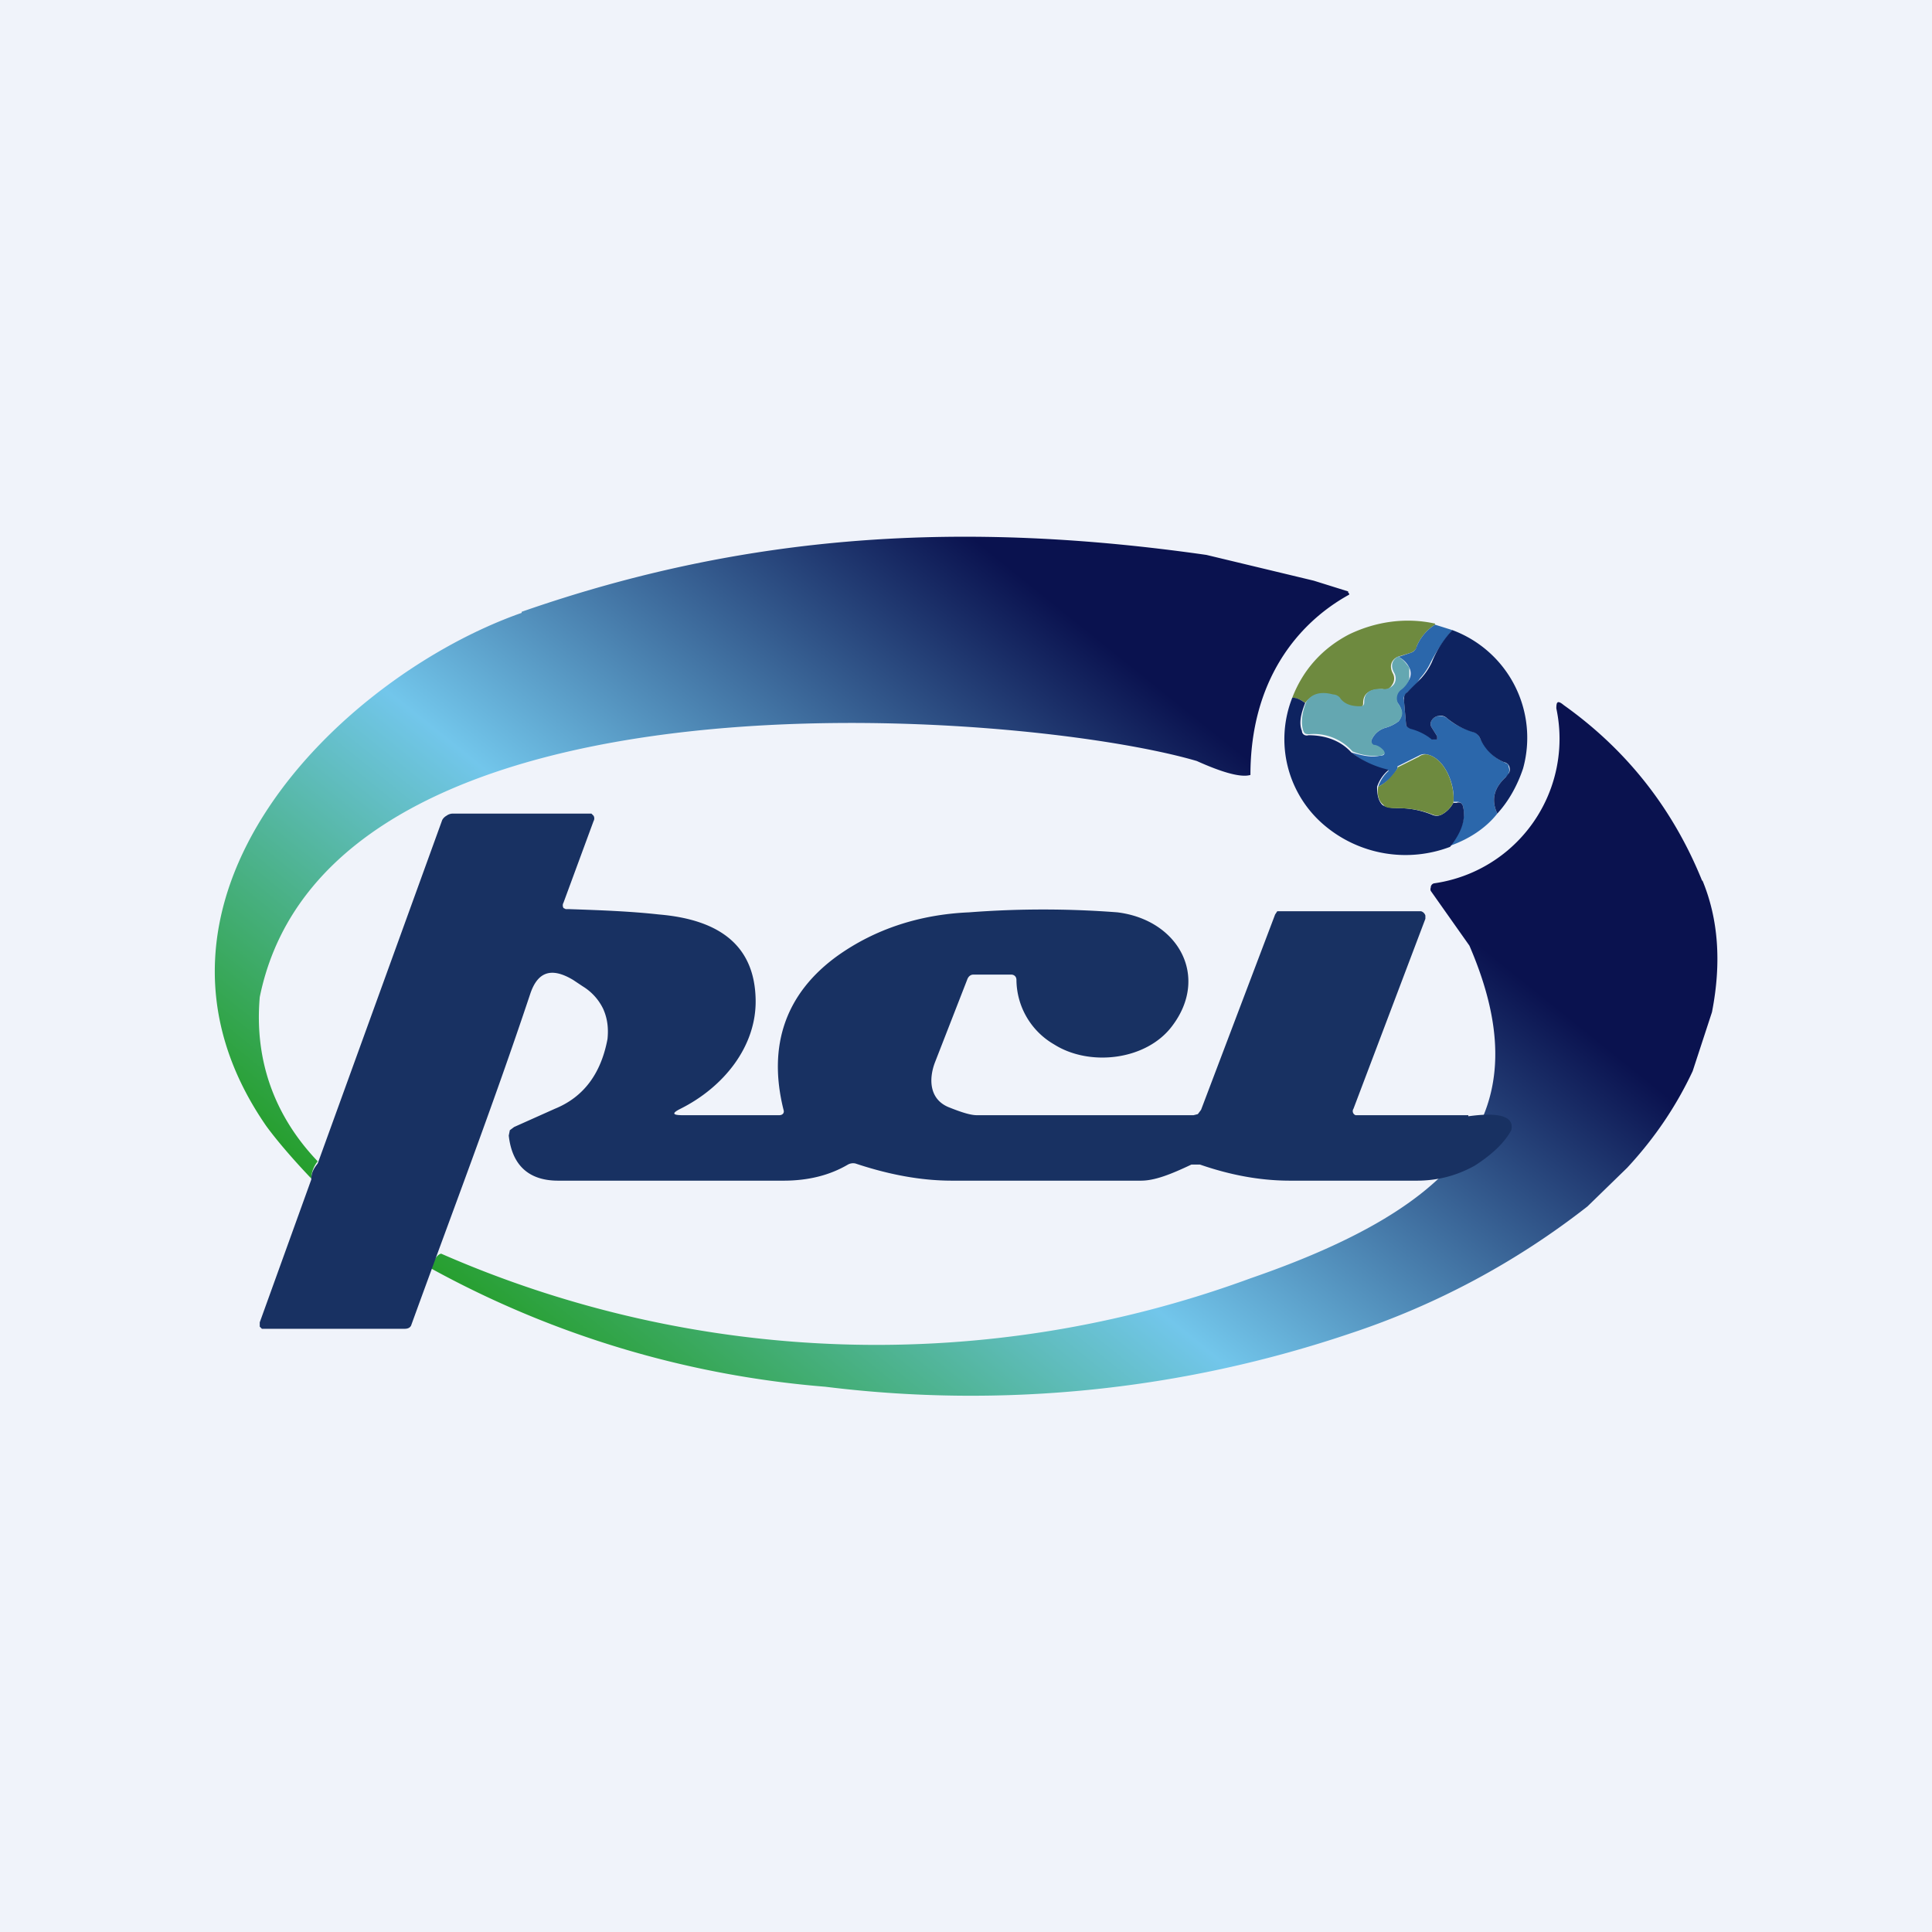 <!-- by TradingView --><svg width="18" height="18" viewBox="0 0 18 18" xmlns="http://www.w3.org/2000/svg"><path fill="#F0F3FA" d="M0 0h18v18H0z"/><path d="M13.37 5.82a.44.44 0 0 0-.17.2c0 .03-.03.05-.05.06l-.13.04c-.06.03-.08.09-.04.16a.1.1 0 0 1-.01.1.1.1 0 0 1-.04.04.11.11 0 0 1-.05 0c-.12 0-.18.04-.18.13 0 .03-.01.04-.05.04-.07 0-.13-.02-.17-.07a.12.12 0 0 0-.07-.04c-.11-.03-.2 0-.25.07a.22.22 0 0 0-.12-.05c.1-.26.28-.46.53-.59.25-.12.53-.16.8-.1Z" fill="#6E8A3F"/><path d="M13.53 5.87c-.08.1-.15.2-.2.3a.6.6 0 0 1-.1.15c-.03.05-.08.1-.12.13-.02.02-.04.05-.03.07l.02.23c0 .02.02.03.05.03.04 0 .1.04.2.11h.04v-.03l-.05-.08a.06.06 0 0 1 0-.07.09.09 0 0 1 .06-.04c.03 0 .05 0 .08.02.08.07.16.1.25.13a.1.1 0 0 1 .06.06c.06.11.13.18.22.22l.04.02.01.04a.08.08 0 0 1-.03.08c-.11.1-.14.21-.08.34-.11.14-.27.24-.44.3.1-.13.15-.25.12-.37-.01-.03-.03-.04-.06-.04h-.03c.02-.14-.07-.4-.24-.44a.1.1 0 0 0-.08.01l-.2.1v.02a.41.41 0 0 1-.18.17.34.34 0 0 1 .1-.15h-.01a.9.9 0 0 1-.34-.17c.1.03.19.05.27.03.04 0 .05-.02.02-.05a.12.12 0 0 0-.07-.04.04.04 0 0 1-.03-.02.04.04 0 0 1 0-.04.2.2 0 0 1 .13-.11.36.36 0 0 0 .12-.06c.04-.05.04-.1 0-.16a.1.1 0 0 1 .01-.14.23.23 0 0 0 .09-.09.12.12 0 0 0 0-.11.22.22 0 0 0-.1-.1l.12-.04a.08.08 0 0 0 .05-.06.44.44 0 0 1 .17-.2l.16.05Z" fill="#2B67AB"/><path d="M13.53 5.87a1.07 1.07 0 0 1 .66 1.29c-.05.15-.13.3-.24.42-.06-.13-.03-.24.08-.34l.03-.04a.08.08 0 0 0-.01-.08.09.09 0 0 0-.04-.02.42.42 0 0 1-.22-.22.1.1 0 0 0-.07-.06.68.68 0 0 1-.24-.13.09.09 0 0 0-.08-.02.09.09 0 0 0-.06.04.06.06 0 0 0 0 .07l.05.08v.03h-.05a.51.51 0 0 0-.2-.1c-.02-.01-.04-.02-.04-.04l-.02-.23c0-.02 0-.05.03-.07l.13-.13a.6.6 0 0 0 .1-.15c.04-.1.1-.2.19-.3Z" fill="#0E2360"/><path d="M13.03 6.12c.04.02.07.06.1.1v.11a.23.23 0 0 1-.08.1.1.1 0 0 0-.02.13c.04.06.05.1 0 .16a.36.36 0 0 1-.12.06.2.2 0 0 0-.13.11.04.04 0 0 0 .02.05h.01c.04.01.06.03.08.05.02.03.01.04-.03.05A.52.52 0 0 1 12.6 7a.48.48 0 0 0-.4-.16c-.03 0-.05 0-.06-.04-.02-.07-.01-.16.03-.26.05-.08.14-.1.25-.07.03 0 .06.02.07.04.04.05.1.07.18.07.03 0 .04-.01.04-.04 0-.09.06-.13.18-.12a.11.11 0 0 0 .1-.05.1.1 0 0 0 0-.1c-.04-.07-.02-.13.05-.16Z" fill="#64A7B1"/><path d="M12.04 6.5c.04 0 .08.02.12.05-.04.1-.06.19-.03.26 0 .03.03.05.06.04.16 0 .3.05.4.16a.9.9 0 0 0 .34.16v.01a.34.34 0 0 0-.1.15c0 .07.01.13.05.17.03.02.08.03.16.03.1 0 .2.02.3.06a.1.1 0 0 0 .09 0 .26.26 0 0 0 .11-.11h.03c.03-.01.05 0 .06.03.03.12-.01.24-.12.38a1.17 1.17 0 0 1-1.17-.2 1.05 1.05 0 0 1-.3-1.19Z" fill="#0E2360"/><path d="M13.54 7.48a.27.27 0 0 1-.11.11.1.1 0 0 1-.08 0 .86.86 0 0 0-.31-.06c-.08 0-.13 0-.15-.03-.05-.04-.06-.1-.05-.17.08-.04.13-.1.18-.17v-.01l.2-.1a.1.1 0 0 1 .08-.02c.17.04.26.3.24.45Z" fill="#6E8A3F"/><path d="M4.86 5.7c2.12-.74 4.14-.85 6.38-.53l1 .24.32.1a.02.02 0 0 1 0 .01l.01.01v.01c-.49.27-.92.81-.92 1.68-.1.03-.3-.04-.5-.13-1.6-.47-8.08-1-8.73 2.2-.05.58.13 1.1.54 1.53a.26.26 0 0 0-.06.16c-.2-.21-.34-.38-.42-.49-1.45-2.1.7-4.19 2.38-4.78Zm11 2.5c.15.36.18.77.09 1.23l-.18.55c-.15.32-.35.62-.61.9l-.37.36a7.3 7.3 0 0 1-2.2 1.18 11.04 11.04 0 0 1-4.9.5 9.16 9.16 0 0 1-3.67-1.1c.02-.08.05-.13.09-.14a10.1 10.1 0 0 0 7.54.23c1.97-.68 2.71-1.55 2.04-3.1l-.36-.51a.04.04 0 0 1 0-.03.04.04 0 0 1 .03-.04A1.36 1.36 0 0 0 14.5 6.6c0-.06.01-.08.07-.03.59.42 1.02.97 1.29 1.64Z" fill="url(#a)"/><path d="M13.68 10.4c.29-.04.43 0 .4.13-.07.13-.2.24-.34.33-.18.1-.36.14-.54.14h-1.18c-.3 0-.58-.06-.84-.15h-.08c-.19.09-.34.15-.47.15H8.87c-.3 0-.6-.06-.9-.16a.1.1 0 0 0-.07.01c-.17.1-.37.15-.6.15H5.2c-.28 0-.43-.15-.46-.42l.01-.05.04-.03.38-.17c.27-.11.43-.33.49-.65.01-.1 0-.19-.04-.28a.5.5 0 0 0-.19-.21l-.09-.06c-.2-.12-.33-.08-.4.13-.35 1.05-.74 2.07-1.11 3.09-.01.02-.03.03-.06.03H2.44l-.02-.02v-.04l.48-1.33c0-.06.02-.1.06-.15l1.16-3.2a.1.1 0 0 1 .04-.04.1.1 0 0 1 .06-.02h1.29l.02.02a.05.05 0 0 1 0 .05l-.28.76a.05.05 0 0 0 0 .05l.02.01h.03c.29.01.57.02.84.05.59.05.89.31.9.79.01.44-.3.82-.7 1.02-.08.04-.08.06.02.06h.9c.03 0 .05-.02.04-.05-.15-.6.02-1.09.51-1.44.34-.24.75-.38 1.22-.4a9.03 9.03 0 0 1 1.38 0c.57.07.86.6.51 1.06-.24.32-.77.38-1.1.17a.7.7 0 0 1-.35-.6c0-.03-.02-.05-.05-.05h-.35c-.03 0-.05.02-.06.05l-.3.77c-.06.16-.05.35.14.42.1.04.19.07.25.07h2.02l.04-.01.03-.04.69-1.82.02-.03h1.34a.06.06 0 0 1 .04.04v.03l-.67 1.77a.04.04 0 0 0 .02.06h1.05Z" fill="#183162"/><defs><linearGradient id="a" x1="8.73" y1="4.74" x2="3.37" y2="11.41" gradientUnits="userSpaceOnUse"><stop stop-color="#0A124F"/><stop offset=".53" stop-color="#72C6EB"/><stop offset="1" stop-color="#259E2A"/></linearGradient></defs></svg>